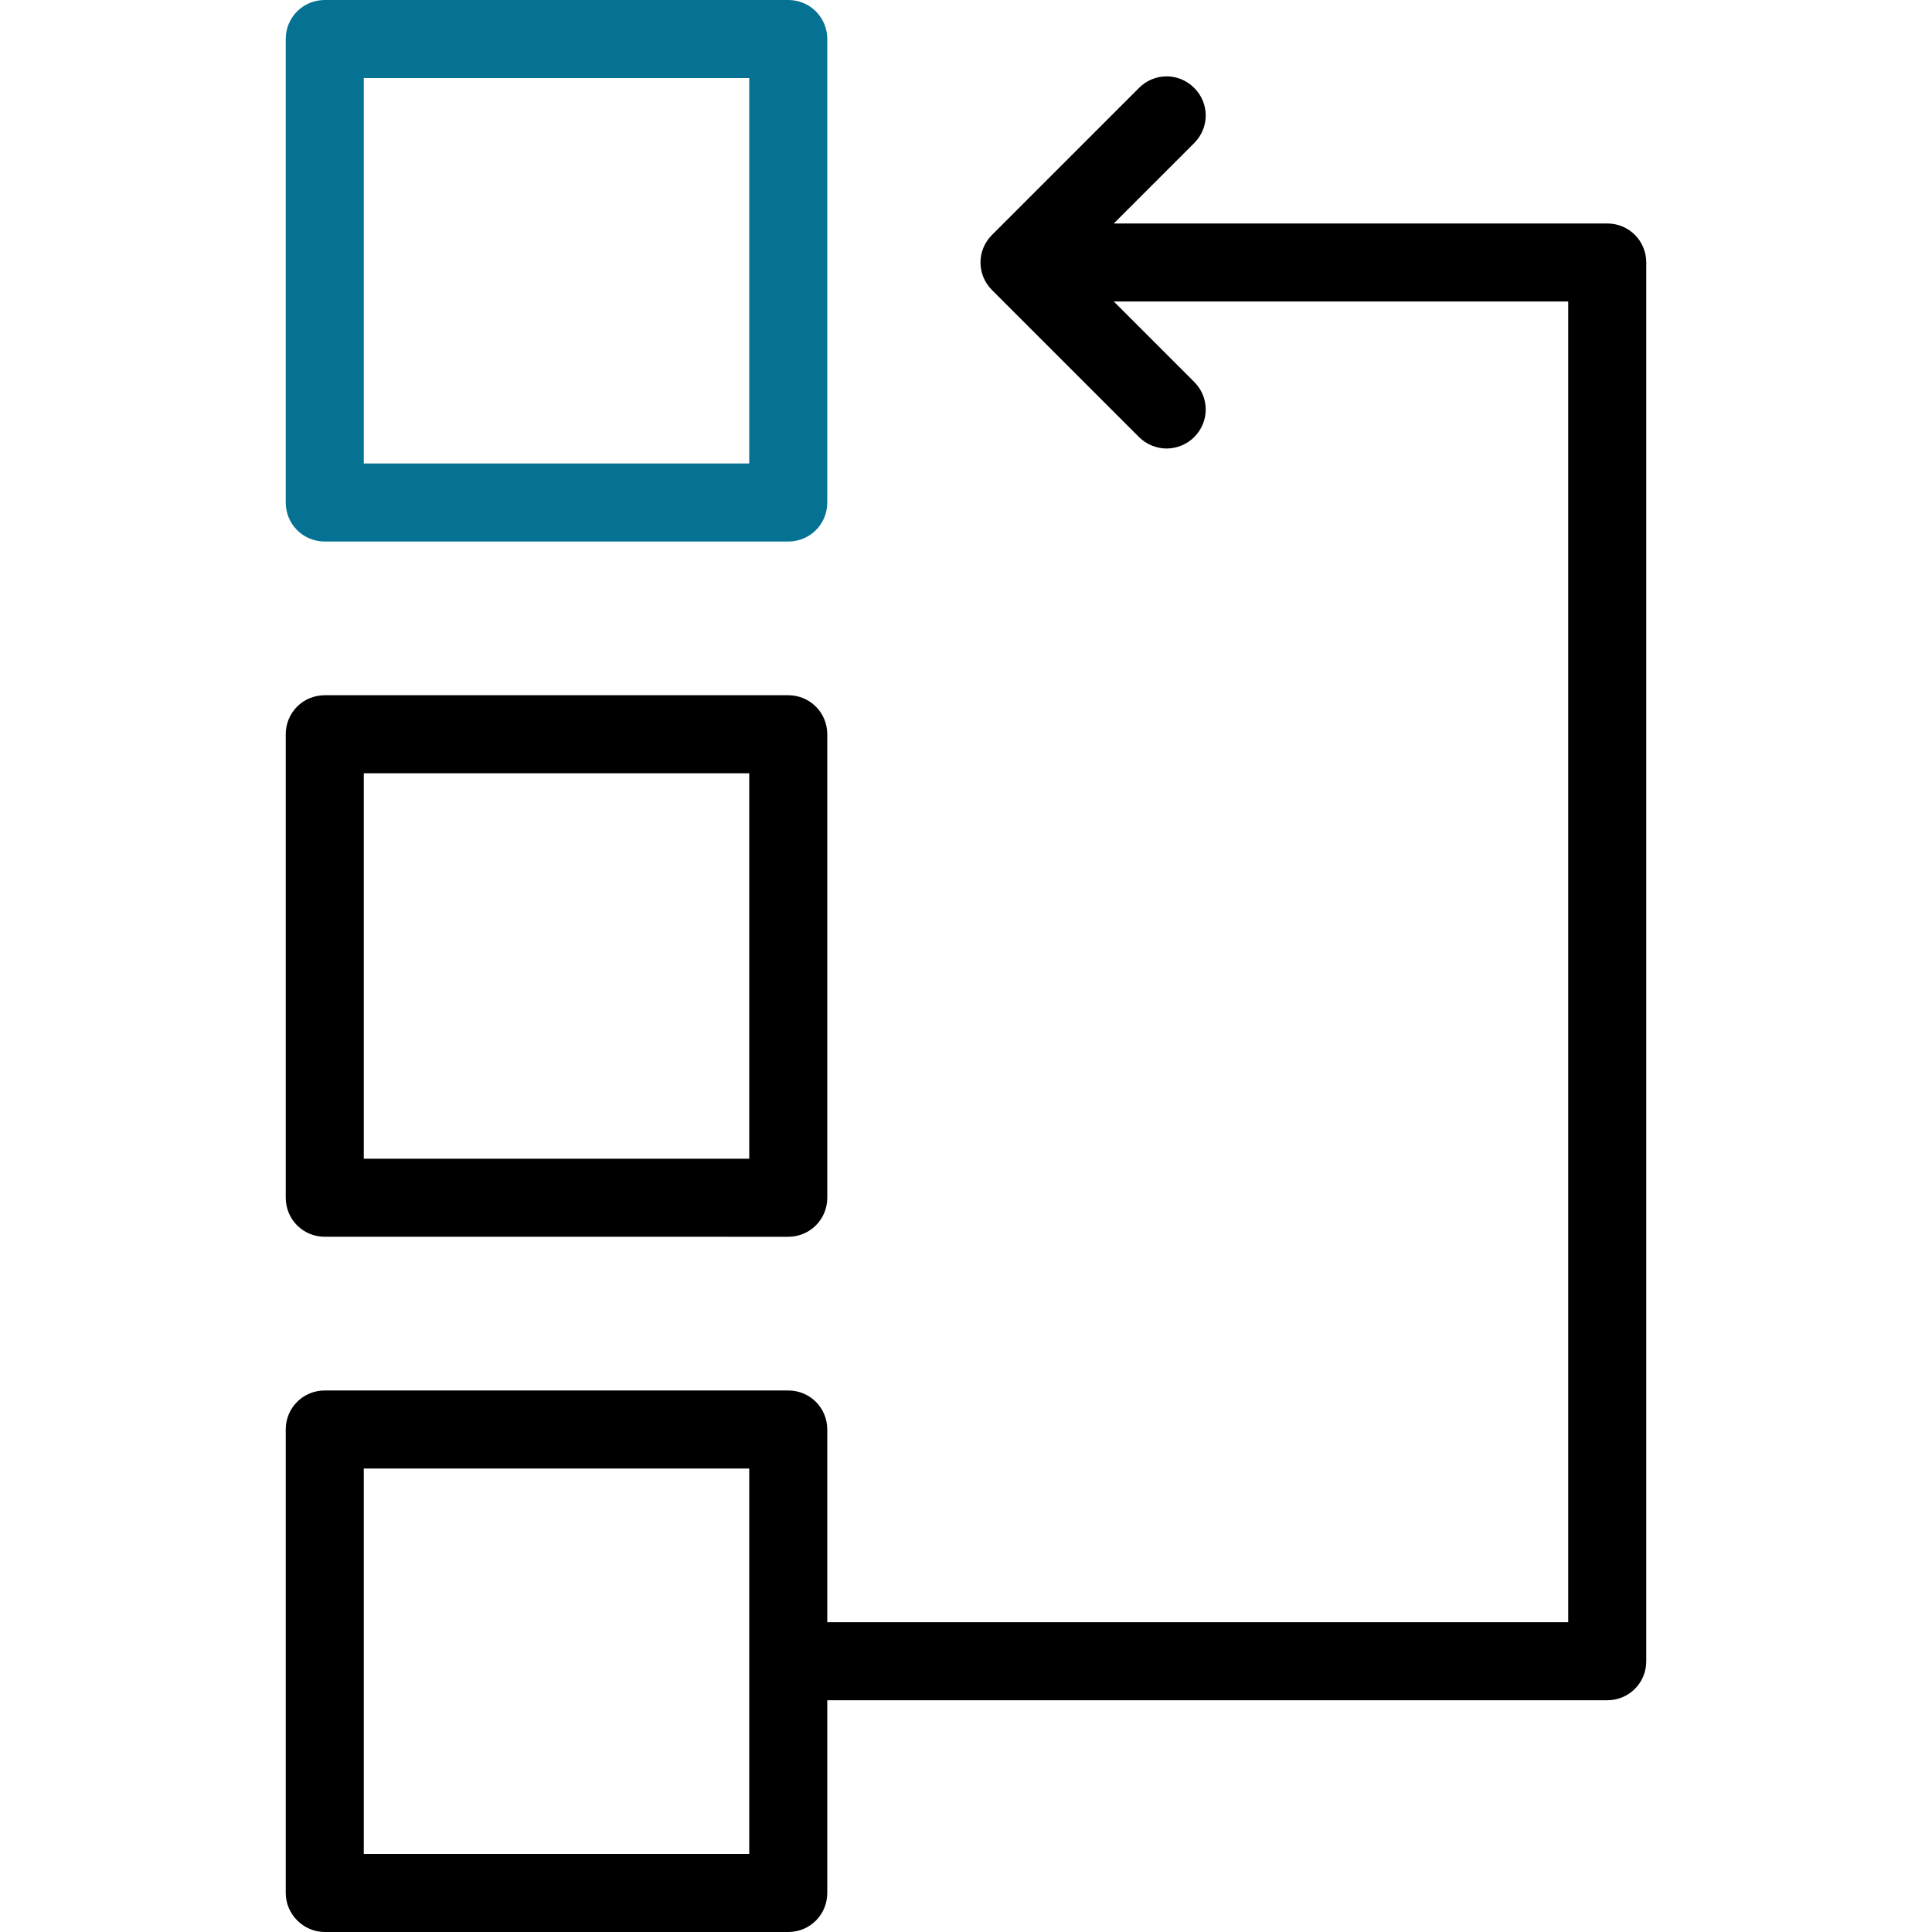<?xml version="1.0" encoding="utf-8"?>
<!-- Generator: Adobe Illustrator 23.0.2, SVG Export Plug-In . SVG Version: 6.00 Build 0)  -->
<svg version="1.1" id="Layer_1" xmlns="http://www.w3.org/2000/svg" xmlns:xlink="http://www.w3.org/1999/xlink" x="0px" y="0px"
	 viewBox="0 0 490.2 490.2" style="enable-background:new 0 0 490.2 490.2;" xml:space="preserve">
<style type="text/css">
	.st0{fill:#057193;}
</style>
<g>
	<g>
		<path d="M200,176.4H82.4c-5.5,0-9.9,4.4-9.9,9.9v117.6c0,5.5,4.4,9.9,9.9,9.9H200c5.5,0,9.9-4.4,9.9-9.9V186.3
			C209.9,180.8,205.5,176.4,200,176.4z M190.1,294H92.3v-97.8h97.8V294z"/>
		<path d="M82.4,490.2H200c5.5,0,9.9-4.4,9.9-9.9v-48.9h197.9c5.5,0,9.9-4.4,9.9-9.9V66.6c0-5.5-4.4-9.9-9.9-9.9H282.6L303,36.3
			c3.9-3.9,3.9-10.1,0-14s-10.1-3.9-14,0l-37.3,37.3c-3.9,3.9-3.9,10.1,0,14l37.3,37.3c1.9,1.9,4.5,2.9,7,2.9s5.1-1,7-2.9
			c3.9-3.9,3.9-10.1,0-14l-20.4-20.4h115.3v335.1h-188v-48.9c0-5.5-4.4-9.9-9.9-9.9H82.4c-5.5,0-9.9,4.4-9.9,9.9v117.6
			C72.5,485.7,77,490.2,82.4,490.2z M92.3,372.6h97.8v97.8H92.3V372.6z"/>
		<path class="st0" d="M209.9,9.9c0-5.5-4.4-9.9-9.9-9.9H82.4c-5.5,0-9.9,4.4-9.9,9.9v117.6c0,5.5,4.4,9.9,9.9,9.9H200
			c5.5,0,9.9-4.4,9.9-9.9V9.9L209.9,9.9z M190.1,117.6H92.3V19.8h97.8V117.6z"/>
	</g>
</g>
</svg>
